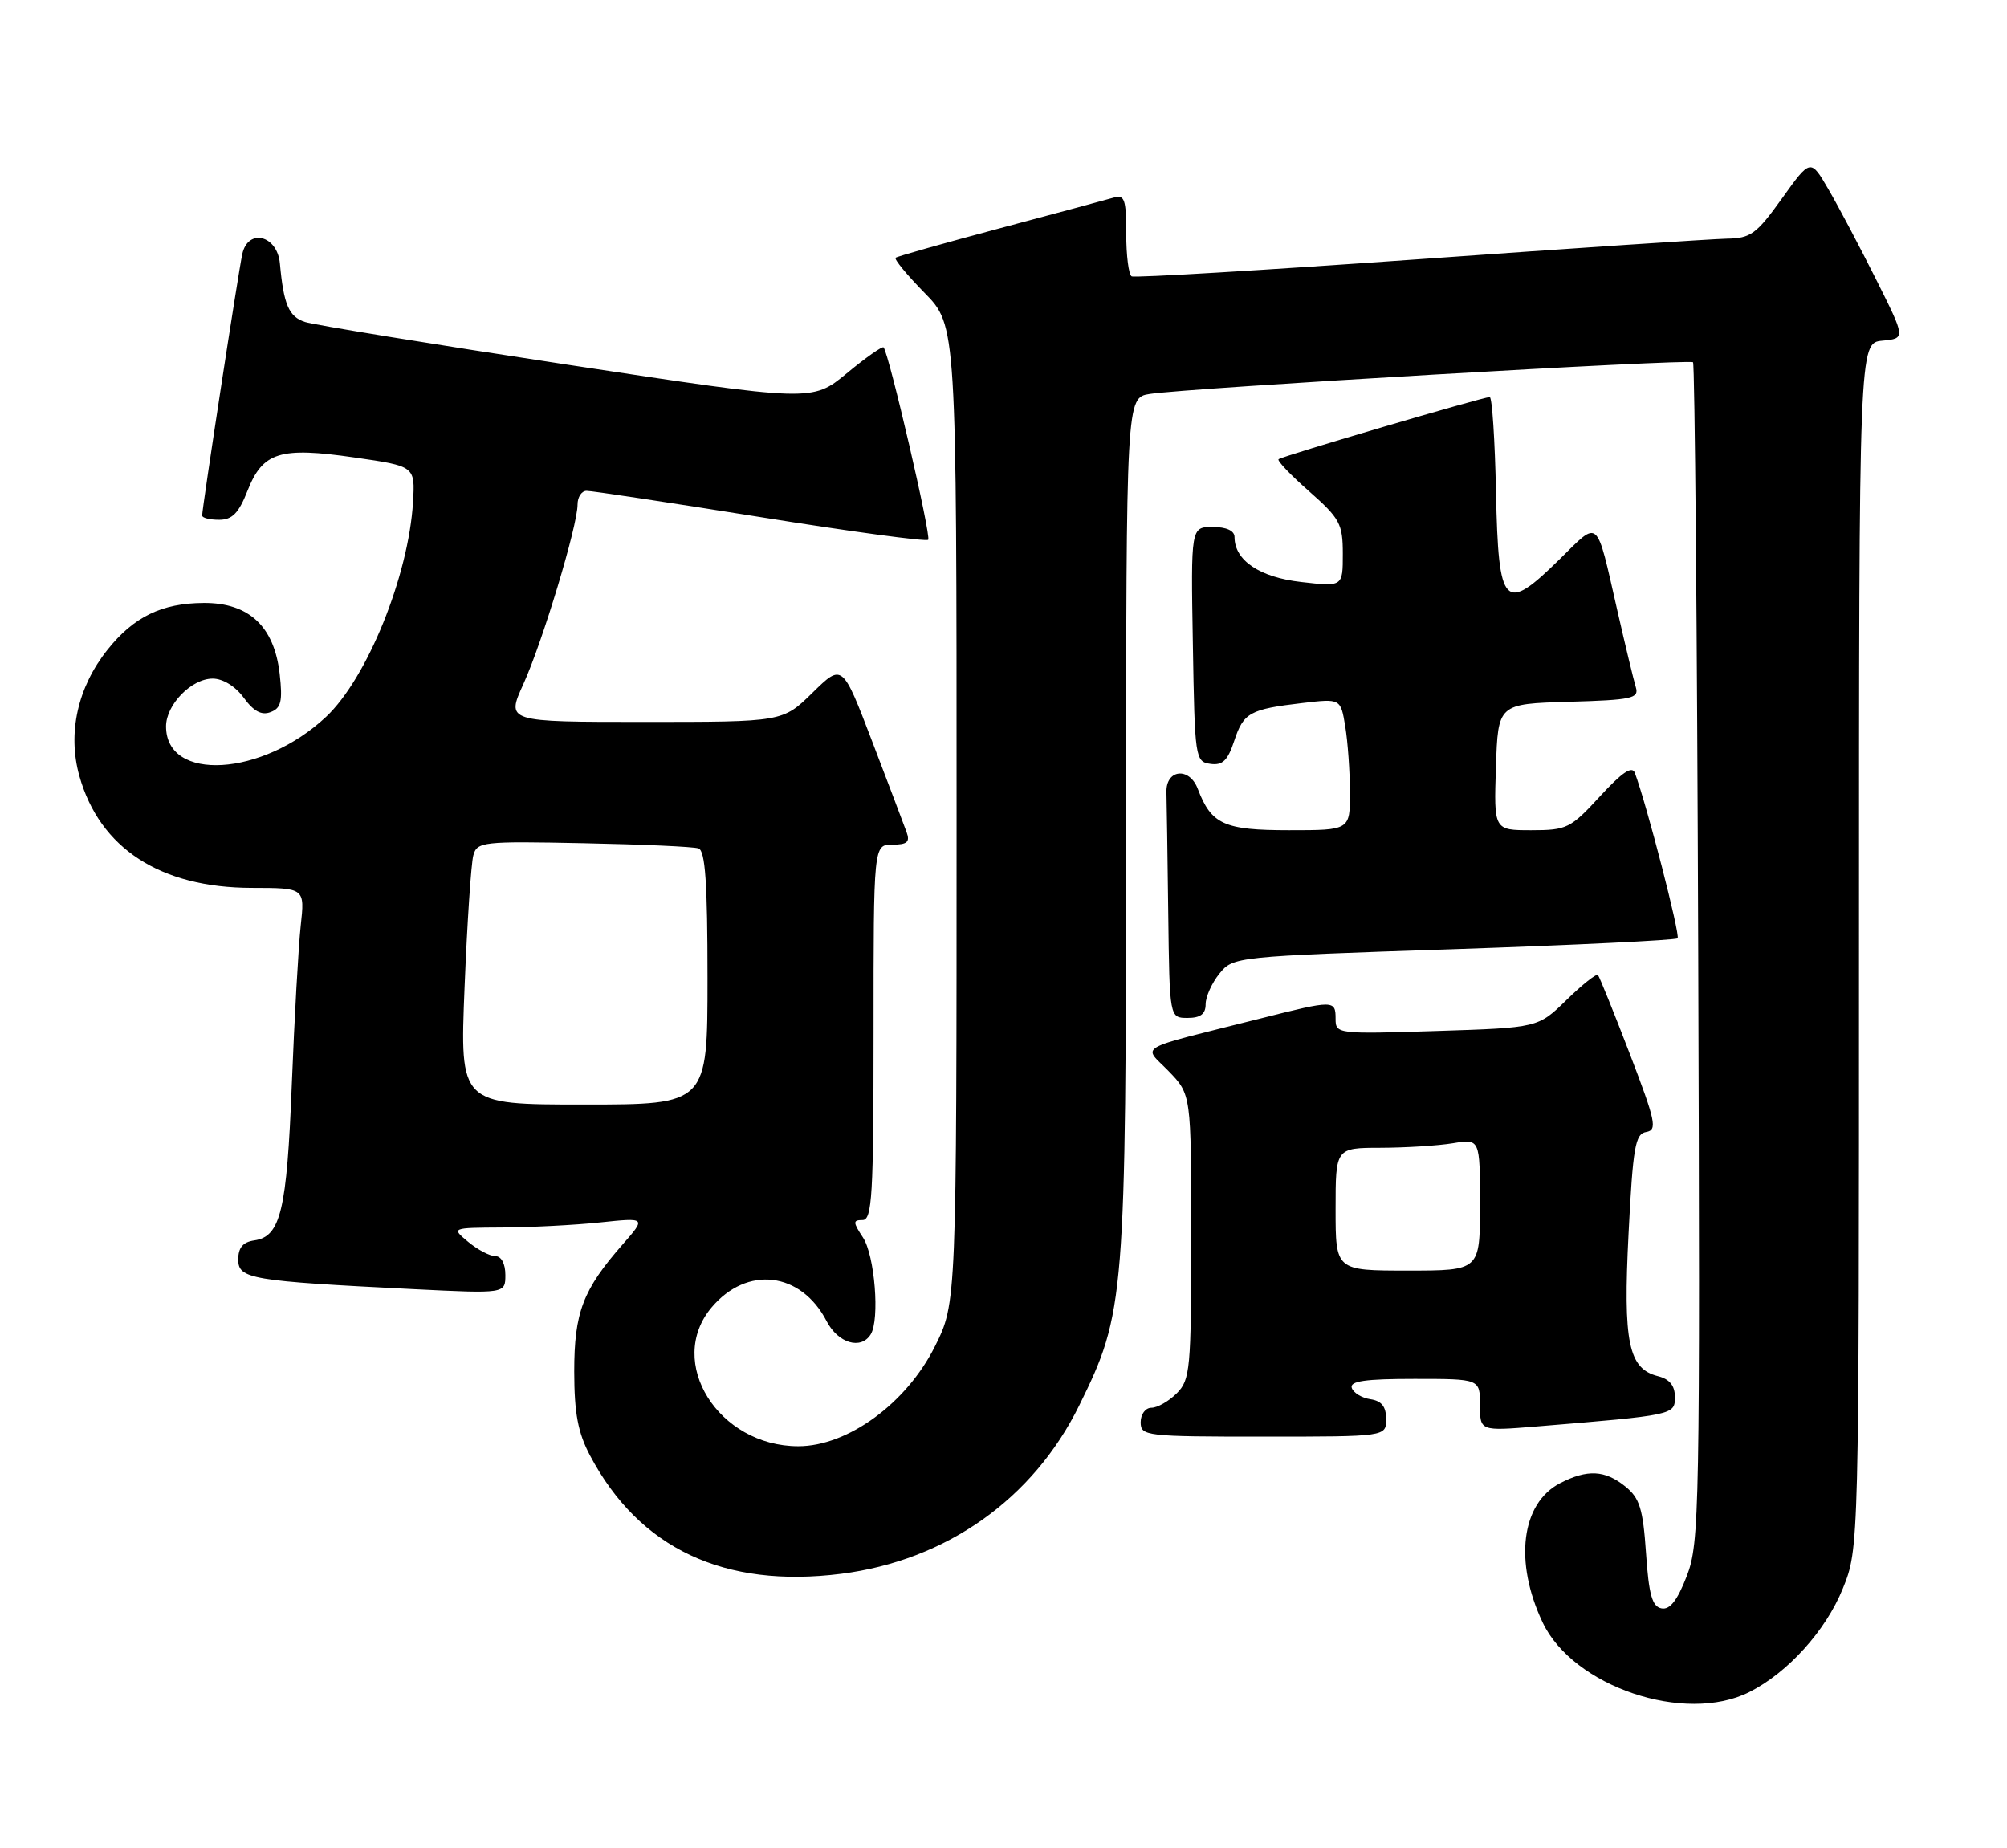 <?xml version="1.0" encoding="UTF-8" standalone="no"?>
<!DOCTYPE svg PUBLIC "-//W3C//DTD SVG 1.1//EN" "http://www.w3.org/Graphics/SVG/1.1/DTD/svg11.dtd" >
<svg xmlns="http://www.w3.org/2000/svg" xmlns:xlink="http://www.w3.org/1999/xlink" version="1.1" viewBox="0 0 278 256">
 <g >
 <path fill="currentColor"
d=" M 242.30 234.39 C 247.64 231.70 252.89 225.89 255.26 220.04 C 257.50 214.50 257.50 214.50 257.50 131.00 C 257.50 47.50 257.50 47.50 260.73 47.19 C 263.96 46.88 263.96 46.88 259.86 38.69 C 257.60 34.18 254.64 28.58 253.27 26.23 C 250.79 21.97 250.79 21.97 246.84 27.48 C 243.30 32.42 242.50 33.01 239.19 33.06 C 237.16 33.10 217.95 34.38 196.50 35.91 C 175.05 37.43 157.16 38.51 156.75 38.28 C 156.34 38.06 156.00 35.40 156.00 32.37 C 156.00 27.60 155.77 26.93 154.25 27.38 C 153.29 27.66 146.20 29.57 138.50 31.62 C 130.80 33.67 124.30 35.51 124.06 35.70 C 123.82 35.89 125.62 38.08 128.06 40.56 C 132.50 45.09 132.50 45.09 132.50 112.79 C 132.50 180.50 132.50 180.50 129.50 186.50 C 125.56 194.39 117.43 200.33 110.58 200.33 C 99.50 200.33 92.20 188.67 98.56 181.11 C 103.48 175.26 110.96 176.16 114.50 183.01 C 116.09 186.07 119.26 187.01 120.61 184.83 C 121.88 182.77 121.17 173.90 119.53 171.41 C 118.13 169.28 118.13 169.00 119.48 169.00 C 120.80 169.00 121.00 165.62 121.00 143.00 C 121.00 117.00 121.00 117.00 123.61 117.00 C 125.67 117.00 126.08 116.63 125.57 115.25 C 125.22 114.29 123.08 108.64 120.81 102.70 C 116.68 91.90 116.68 91.90 112.55 95.95 C 108.42 100.00 108.42 100.00 89.27 100.00 C 70.11 100.00 70.11 100.00 72.50 94.75 C 75.14 88.94 80.00 72.84 80.00 69.89 C 80.00 68.85 80.56 67.99 81.25 67.99 C 81.94 67.98 92.75 69.62 105.28 71.62 C 117.81 73.63 128.29 75.05 128.57 74.77 C 129.02 74.31 123.16 49.07 122.39 48.12 C 122.22 47.92 119.92 49.53 117.29 51.71 C 112.50 55.66 112.50 55.66 78.50 50.50 C 59.80 47.66 43.49 45.01 42.25 44.60 C 40.01 43.87 39.29 42.20 38.77 36.50 C 38.42 32.59 34.36 31.56 33.56 35.19 C 33.03 37.59 28.00 70.38 28.00 71.41 C 28.00 71.74 29.06 72.00 30.35 72.00 C 32.16 72.00 33.06 71.09 34.27 68.01 C 36.39 62.61 38.75 61.87 49.11 63.37 C 57.50 64.58 57.50 64.58 57.21 69.54 C 56.61 79.73 50.86 93.94 45.17 99.29 C 36.35 107.57 23.00 108.37 23.00 100.62 C 23.00 97.61 26.52 94.00 29.46 94.00 C 30.88 94.00 32.61 95.07 33.77 96.66 C 35.14 98.54 36.24 99.12 37.48 98.64 C 38.94 98.09 39.16 97.14 38.74 93.36 C 37.99 86.77 34.49 83.49 28.23 83.52 C 22.41 83.55 18.53 85.43 14.89 90.00 C 10.75 95.19 9.33 101.55 10.99 107.48 C 13.80 117.51 22.21 122.97 34.87 122.99 C 42.23 123.00 42.23 123.00 41.65 128.25 C 41.34 131.14 40.78 141.00 40.42 150.17 C 39.73 167.71 38.87 171.30 35.22 171.82 C 33.65 172.05 33.00 172.82 33.00 174.47 C 33.00 177.16 34.72 177.45 57.25 178.57 C 70.00 179.20 70.00 179.20 70.00 176.60 C 70.00 175.05 69.44 174.00 68.61 174.00 C 67.85 174.00 66.16 173.11 64.86 172.03 C 62.50 170.07 62.50 170.07 69.60 170.03 C 73.51 170.01 79.59 169.70 83.10 169.33 C 89.50 168.66 89.50 168.66 86.27 172.35 C 80.73 178.66 79.54 181.78 79.54 190.00 C 79.55 195.77 80.05 198.45 81.73 201.62 C 88.55 214.51 100.32 220.05 116.52 218.00 C 131.09 216.15 143.12 207.64 149.50 194.66 C 155.83 181.81 155.96 180.11 155.98 114.30 C 156.00 55.09 156.00 55.09 159.25 54.57 C 164.37 53.76 234.02 49.69 234.51 50.18 C 234.75 50.42 235.08 87.27 235.23 132.06 C 235.49 209.33 235.41 213.75 233.65 218.30 C 232.34 221.69 231.31 223.01 230.15 222.79 C 228.85 222.55 228.39 220.91 228.00 215.15 C 227.58 208.99 227.12 207.51 225.14 205.91 C 222.31 203.62 219.87 203.50 216.09 205.45 C 210.71 208.24 209.70 216.34 213.68 224.74 C 217.90 233.64 233.40 238.87 242.30 234.39 Z  M 192.00 196.57 C 192.00 194.84 191.37 194.05 189.83 193.82 C 188.63 193.64 187.47 192.94 187.24 192.25 C 186.94 191.31 189.10 191.00 195.92 191.00 C 205.00 191.00 205.00 191.00 205.00 194.62 C 205.00 198.23 205.00 198.23 212.75 197.60 C 231.92 196.02 232.00 196.00 232.00 193.51 C 232.00 191.94 231.26 191.03 229.67 190.63 C 225.56 189.60 224.81 186.00 225.58 170.87 C 226.19 158.84 226.50 157.06 228.03 156.80 C 229.59 156.53 229.34 155.34 225.76 146.00 C 223.54 140.22 221.55 135.30 221.34 135.06 C 221.13 134.83 219.18 136.37 217.00 138.50 C 213.05 142.36 213.05 142.36 199.02 142.81 C 185.24 143.25 185.00 143.22 185.00 141.13 C 185.00 138.51 184.77 138.51 174.67 141.06 C 156.86 145.54 158.32 144.71 161.87 148.37 C 165.00 151.60 165.00 151.60 165.00 171.30 C 165.00 189.67 164.86 191.14 163.00 193.00 C 161.90 194.10 160.32 195.00 159.50 195.00 C 158.67 195.00 158.00 195.89 158.00 197.00 C 158.00 198.92 158.67 199.00 175.00 199.00 C 192.00 199.00 192.00 199.00 192.00 196.57 Z  M 167.00 139.11 C 167.00 138.07 167.86 136.16 168.91 134.86 C 170.81 132.52 171.05 132.49 201.35 131.48 C 218.14 130.91 232.10 130.23 232.37 129.97 C 232.77 129.56 228.13 111.55 226.45 107.06 C 226.07 106.04 224.68 106.98 221.62 110.31 C 217.55 114.74 217.03 115.00 212.12 115.00 C 206.92 115.00 206.92 115.00 207.21 106.25 C 207.50 97.50 207.50 97.50 217.31 97.21 C 226.03 96.96 227.05 96.74 226.59 95.21 C 226.30 94.27 225.14 89.45 224.01 84.50 C 221.05 71.53 221.58 72.00 216.08 77.42 C 208.35 85.03 207.56 84.21 207.22 68.24 C 207.07 60.96 206.68 55.00 206.35 55.00 C 205.42 55.00 177.55 63.20 177.10 63.61 C 176.87 63.81 178.79 65.82 181.35 68.07 C 185.60 71.82 186.00 72.56 186.00 76.72 C 186.00 81.28 186.00 81.28 180.25 80.62 C 174.47 79.97 171.00 77.63 171.00 74.39 C 171.00 73.51 169.89 73.00 167.98 73.00 C 164.95 73.00 164.95 73.00 165.23 89.25 C 165.49 105.03 165.56 105.51 167.65 105.81 C 169.34 106.05 170.06 105.36 170.95 102.65 C 172.25 98.71 173.10 98.24 180.43 97.38 C 185.70 96.76 185.70 96.76 186.34 100.63 C 186.69 102.76 186.98 106.86 186.99 109.75 C 187.00 115.00 187.00 115.00 178.57 115.00 C 169.55 115.00 167.79 114.20 165.91 109.27 C 164.74 106.19 161.47 106.56 161.57 109.76 C 161.61 110.99 161.72 118.53 161.82 126.50 C 162.00 141.00 162.00 141.00 164.50 141.00 C 166.28 141.00 167.00 140.46 167.00 139.11 Z  M 64.35 136.75 C 64.71 127.81 65.26 119.60 65.56 118.50 C 66.07 116.60 66.82 116.51 80.80 116.80 C 88.89 116.96 96.06 117.28 96.75 117.52 C 97.69 117.83 98.00 122.33 98.00 135.47 C 98.00 153.00 98.00 153.00 80.84 153.00 C 63.69 153.00 63.69 153.00 64.35 136.75 Z  M 185.00 167.50 C 185.00 159.00 185.00 159.00 191.25 158.99 C 194.69 158.98 199.19 158.70 201.25 158.36 C 205.00 157.74 205.00 157.74 205.00 166.87 C 205.00 176.00 205.00 176.00 195.00 176.00 C 185.00 176.00 185.00 176.00 185.00 167.50 Z "/>
</g>
</svg>